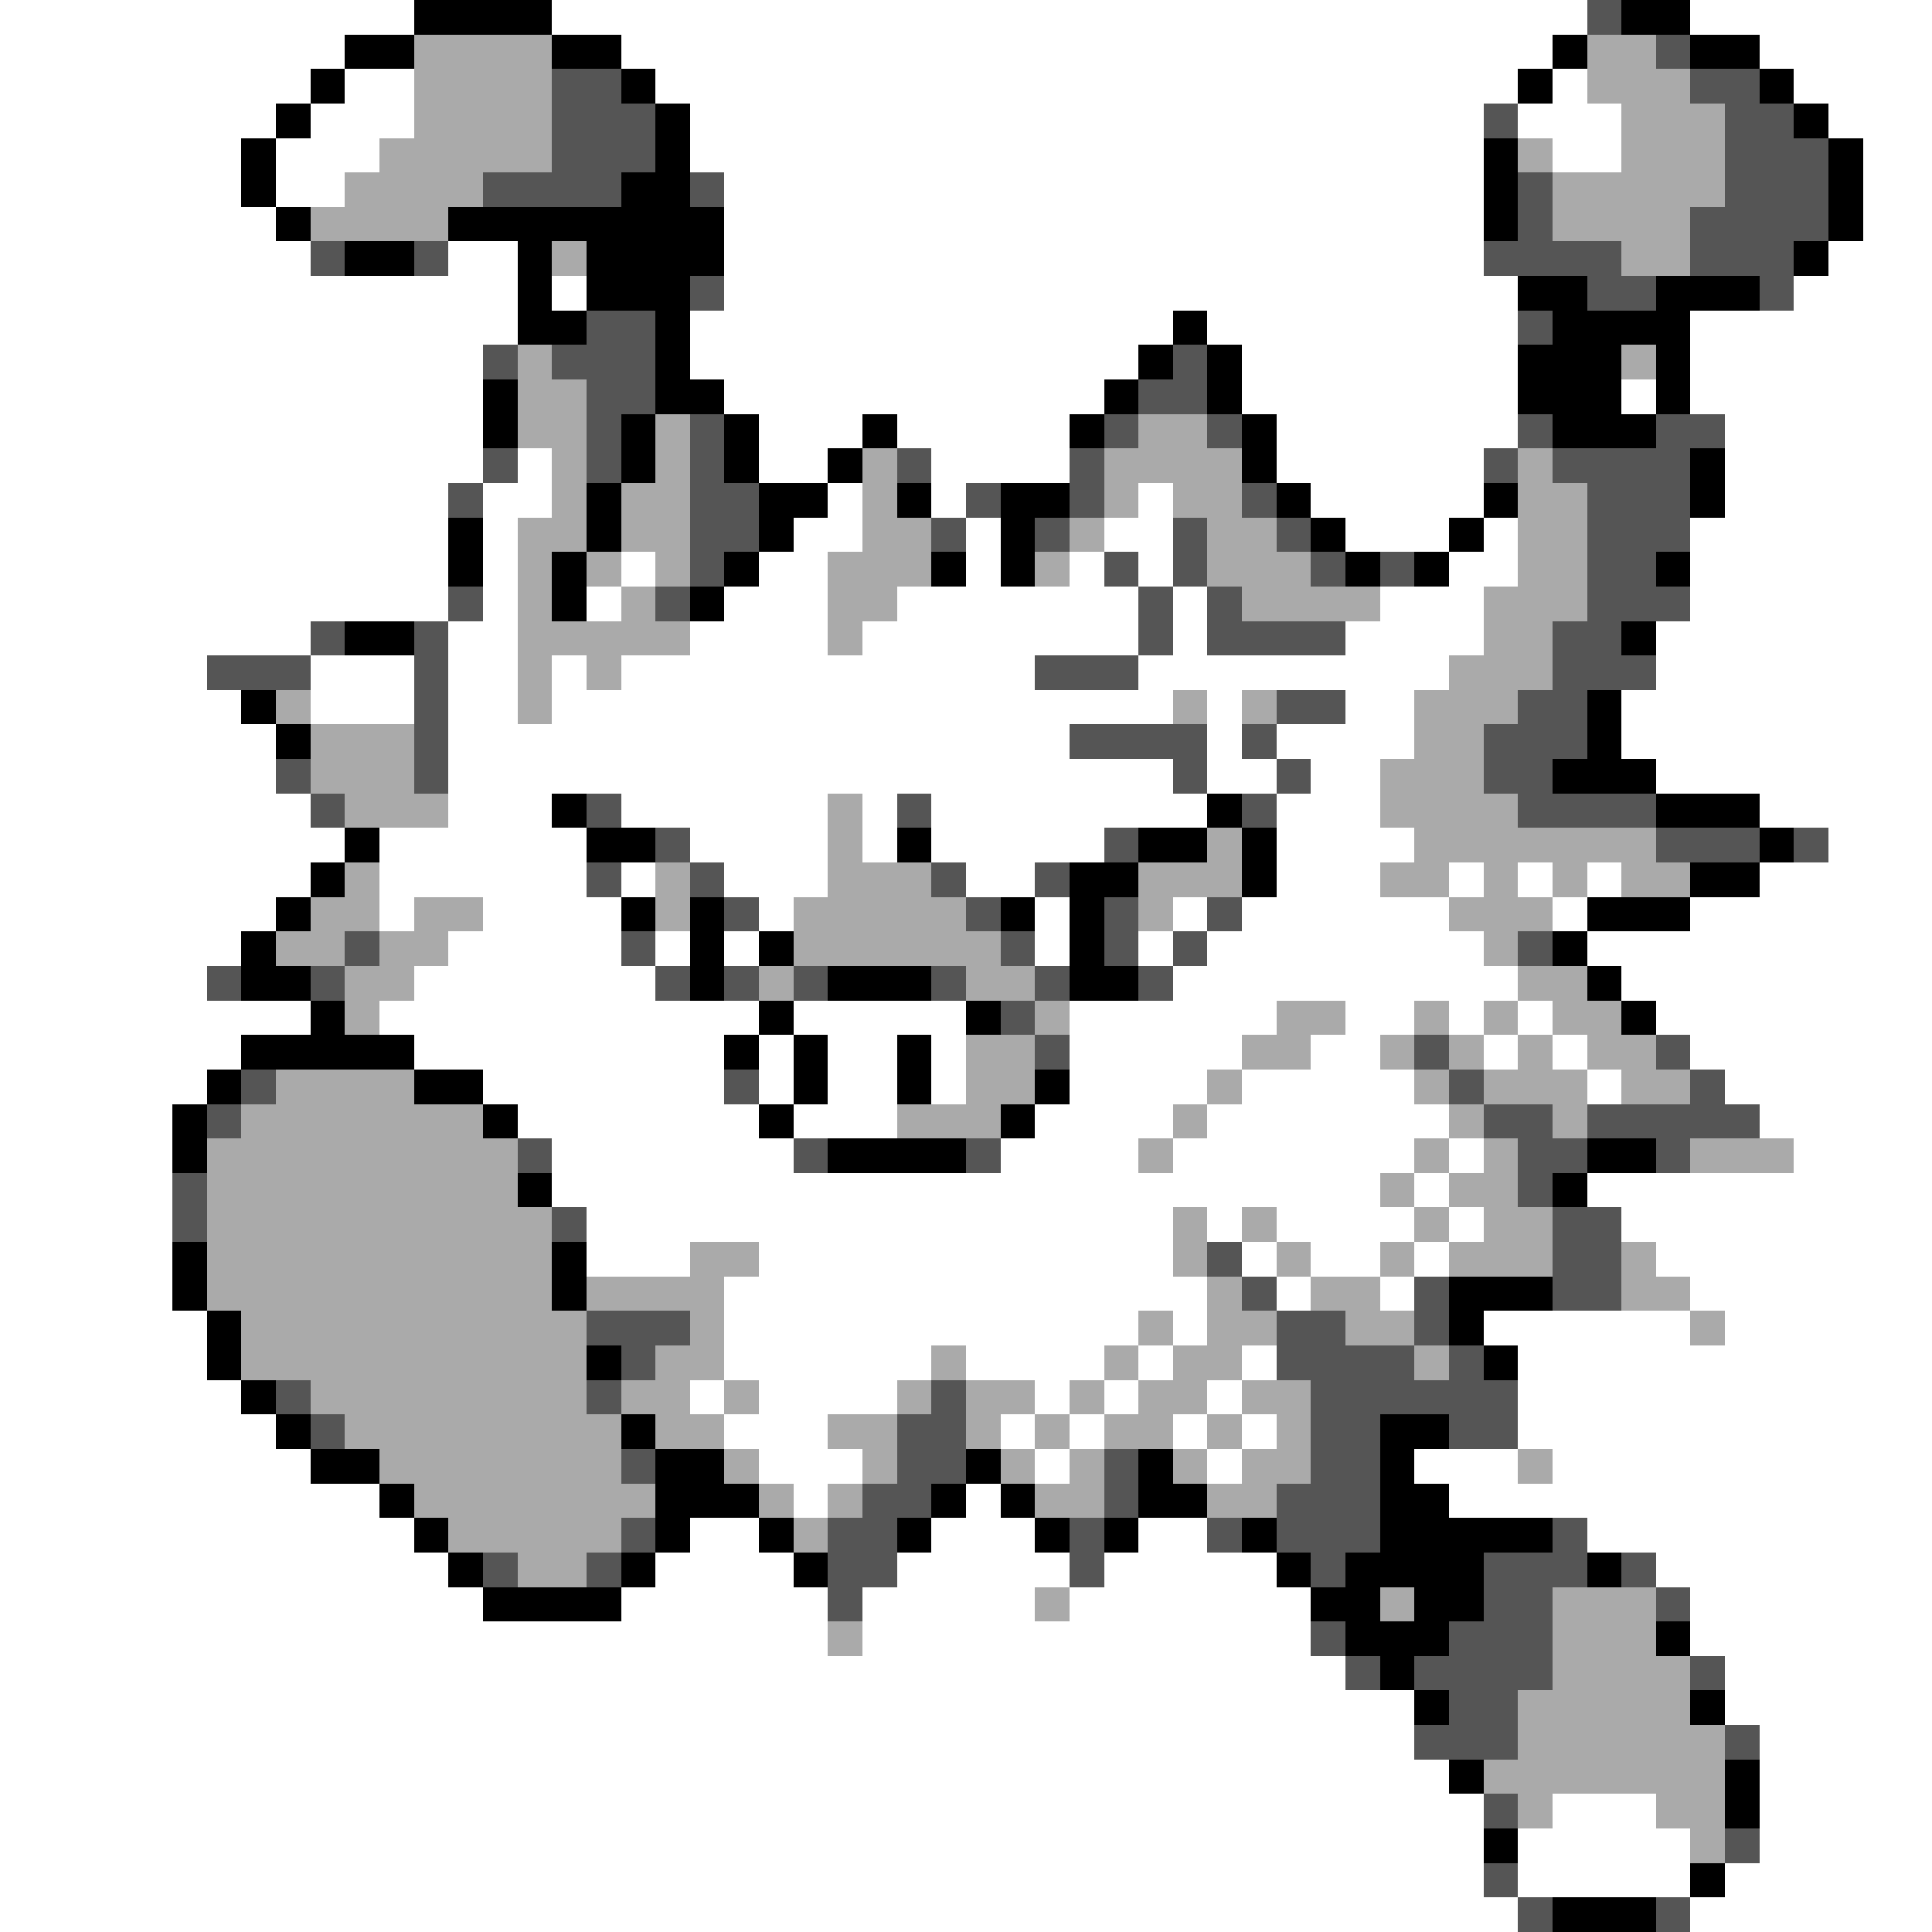 <svg xmlns="http://www.w3.org/2000/svg" viewBox="0 -0.5 56 56" shape-rendering="crispEdges">
<rect x="0" y="-0.5" width="56" height="56" fill="#808080" stroke="none"/>
<path stroke="#ffffff" d="M0 0h12M16 0h30M49 0h7M0 1h10M18 1h27M51 1h5M0 2h9M10 2h2M19 2h25M45 2h1M52 2h4M0 3h8M9 3h3M20 3h23M44 3h3M53 3h3M0 4h7M8 4h3M20 4h23M45 4h2M54 4h2M0 5h7M8 5h2M21 5h22M54 5h2M0 6h8M21 6h22M54 6h2M0 7h9M13 7h2M21 7h22M53 7h3M0 8h15M16 8h1M21 8h23M52 8h4M0 9h15M20 9h14M35 9h9M49 9h7M0 10h14M20 10h13M36 10h8M49 10h7M0 11h14M21 11h11M36 11h8M47 11h1M49 11h7M0 12h14M22 12h3M26 12h5M37 12h7M50 12h6M0 13h14M15 13h1M22 13h2M27 13h4M37 13h6M50 13h6M0 14h13M14 14h2M24 14h1M27 14h1M33 14h1M38 14h5M50 14h6M0 15h13M14 15h1M23 15h2M28 15h1M32 15h2M39 15h3M43 15h1M49 15h7M0 16h13M14 16h1M18 16h1M22 16h2M28 16h1M31 16h1M33 16h1M42 16h2M49 16h7M0 17h13M14 17h1M17 17h1M21 17h3M26 17h7M34 17h1M40 17h3M49 17h7M0 18h9M13 18h2M20 18h4M25 18h8M34 18h1M39 18h4M48 18h8M0 19h6M9 19h3M13 19h2M16 19h1M18 19h12M33 19h9M48 19h8M0 20h7M9 20h3M13 20h2M16 20h18M35 20h1M39 20h2M47 20h9M0 21h8M13 21h18M35 21h1M37 21h4M47 21h9M0 22h8M13 22h21M35 22h2M38 22h2M48 22h8M0 23h9M13 23h3M18 23h6M25 23h1M27 23h8M37 23h3M51 23h5M0 24h10M11 24h6M20 24h4M25 24h1M27 24h5M37 24h4M53 24h3M0 25h9M11 25h6M18 25h1M21 25h3M28 25h2M37 25h3M42 25h1M44 25h1M46 25h1M51 25h5M0 26h8M11 26h1M14 26h4M22 26h1M30 26h1M34 26h1M36 26h6M45 26h1M49 26h7M0 27h7M13 27h5M19 27h1M21 27h1M30 27h1M33 27h1M35 27h8M46 27h10M0 28h6M12 28h7M34 28h10M47 28h9M0 29h9M11 29h11M23 29h5M31 29h6M39 29h2M42 29h1M44 29h1M48 29h8M0 30h7M12 30h9M22 30h1M24 30h2M27 30h1M31 30h5M38 30h2M43 30h1M45 30h1M49 30h7M0 31h6M14 31h7M22 31h1M24 31h2M27 31h1M31 31h4M36 31h5M46 31h1M50 31h6M0 32h5M15 32h7M23 32h3M30 32h4M35 32h7M51 32h5M0 33h5M16 33h7M29 33h4M34 33h7M42 33h1M52 33h4M0 34h5M16 34h24M41 34h1M46 34h10M0 35h5M17 35h17M35 35h1M37 35h4M42 35h1M47 35h9M0 36h5M17 36h3M22 36h12M36 36h1M38 36h2M41 36h1M48 36h8M0 37h5M21 37h14M37 37h1M40 37h1M49 37h7M0 38h6M21 38h12M34 38h1M43 38h6M50 38h6M0 39h6M21 39h6M28 39h4M33 39h1M36 39h1M44 39h12M0 40h7M20 40h1M22 40h4M30 40h1M32 40h1M35 40h1M44 40h12M0 41h8M21 41h3M29 41h1M31 41h1M34 41h1M36 41h1M44 41h12M0 42h9M22 42h3M30 42h1M35 42h1M41 42h3M45 42h11M0 43h11M23 43h1M28 43h1M42 43h14M0 44h12M20 44h2M27 44h3M33 44h2M46 44h10M0 45h13M19 45h4M26 45h5M32 45h5M48 45h8M0 46h14M18 46h6M25 46h5M31 46h7M49 46h7M0 47h24M25 47h13M49 47h7M0 48h39M50 48h6M0 49h41M50 49h6M0 50h41M51 50h5M0 51h42M51 51h5M0 52h43M45 52h3M51 52h5M0 53h43M44 53h5M51 53h5M0 54h43M44 54h5M50 54h6M0 55h44M49 55h7" />
<path stroke="#000000" d="M12 0h4M47 0h2M10 1h2M16 1h2M45 1h1M49 1h2M9 2h1M18 2h1M44 2h1M51 2h1M8 3h1M19 3h1M52 3h1M7 4h1M19 4h1M43 4h1M53 4h1M7 5h1M18 5h2M43 5h1M53 5h1M8 6h1M13 6h8M43 6h1M53 6h1M10 7h2M15 7h1M17 7h4M52 7h1M15 8h1M17 8h3M44 8h2M48 8h3M15 9h2M19 9h1M34 9h1M45 9h4M19 10h1M33 10h1M35 10h1M44 10h3M48 10h1M14 11h1M19 11h2M32 11h1M35 11h1M44 11h3M48 11h1M14 12h1M18 12h1M21 12h1M25 12h1M31 12h1M36 12h1M45 12h3M18 13h1M21 13h1M24 13h1M36 13h1M49 13h1M17 14h1M22 14h2M26 14h1M29 14h2M37 14h1M43 14h1M49 14h1M13 15h1M17 15h1M22 15h1M29 15h1M38 15h1M42 15h1M13 16h1M16 16h1M21 16h1M27 16h1M29 16h1M39 16h1M41 16h1M48 16h1M16 17h1M20 17h1M10 18h2M47 18h1M7 20h1M46 20h1M8 21h1M46 21h1M45 22h3M16 23h1M35 23h1M48 23h3M10 24h1M17 24h2M26 24h1M33 24h2M36 24h1M51 24h1M9 25h1M31 25h2M36 25h1M49 25h2M8 26h1M18 26h1M20 26h1M29 26h1M31 26h1M46 26h3M7 27h1M20 27h1M22 27h1M31 27h1M45 27h1M7 28h2M20 28h1M24 28h3M31 28h2M46 28h1M9 29h1M22 29h1M28 29h1M47 29h1M7 30h5M21 30h1M23 30h1M26 30h1M6 31h1M12 31h2M23 31h1M26 31h1M30 31h1M5 32h1M14 32h1M22 32h1M29 32h1M5 33h1M24 33h4M46 33h2M15 34h1M45 34h1M5 36h1M16 36h1M5 37h1M16 37h1M42 37h3M6 38h1M42 38h1M6 39h1M17 39h1M43 39h1M7 40h1M8 41h1M18 41h1M40 41h2M9 42h2M19 42h2M28 42h1M33 42h1M40 42h1M11 43h1M19 43h3M27 43h1M29 43h1M33 43h2M40 43h2M12 44h1M19 44h1M22 44h1M26 44h1M30 44h1M32 44h1M36 44h1M40 44h5M13 45h1M18 45h1M23 45h1M37 45h1M39 45h4M46 45h1M14 46h4M38 46h2M41 46h2M39 47h3M48 47h1M40 48h1M41 49h1M49 49h1M42 51h1M50 51h1M50 52h1M43 53h1M49 54h1M45 55h3" />
<path stroke="#555555" d="M46 0h1M48 1h1M16 2h2M49 2h2M16 3h3M43 3h1M50 3h2M16 4h3M50 4h3M14 5h4M20 5h1M44 5h1M50 5h3M44 6h1M49 6h4M9 7h1M12 7h1M43 7h4M49 7h3M20 8h1M46 8h2M51 8h1M17 9h2M44 9h1M14 10h1M16 10h3M34 10h1M17 11h2M33 11h2M17 12h1M20 12h1M32 12h1M35 12h1M44 12h1M48 12h2M14 13h1M17 13h1M20 13h1M26 13h1M31 13h1M43 13h1M45 13h4M13 14h1M20 14h2M28 14h1M31 14h1M36 14h1M46 14h3M20 15h2M27 15h1M30 15h1M34 15h1M37 15h1M46 15h3M20 16h1M32 16h1M34 16h1M38 16h1M40 16h1M46 16h2M13 17h1M19 17h1M33 17h1M35 17h1M46 17h3M9 18h1M12 18h1M33 18h1M35 18h4M45 18h2M6 19h3M12 19h1M30 19h3M45 19h3M12 20h1M37 20h2M44 20h2M12 21h1M31 21h4M36 21h1M43 21h3M8 22h1M12 22h1M34 22h1M37 22h1M43 22h2M9 23h1M17 23h1M26 23h1M36 23h1M44 23h4M19 24h1M32 24h1M48 24h3M52 24h1M17 25h1M20 25h1M27 25h1M30 25h1M21 26h1M28 26h1M32 26h1M35 26h1M10 27h1M18 27h1M29 27h1M32 27h1M34 27h1M44 27h1M6 28h1M9 28h1M19 28h1M21 28h1M23 28h1M27 28h1M30 28h1M33 28h1M29 29h1M30 30h1M41 30h1M48 30h1M7 31h1M21 31h1M42 31h1M49 31h1M6 32h1M43 32h2M46 32h5M15 33h1M23 33h1M28 33h1M44 33h2M48 33h1M5 34h1M44 34h1M5 35h1M16 35h1M45 35h2M35 36h1M45 36h2M36 37h1M41 37h1M45 37h2M17 38h3M37 38h2M41 38h1M18 39h1M37 39h4M42 39h1M8 40h1M17 40h1M27 40h1M38 40h6M9 41h1M26 41h2M38 41h2M42 41h2M18 42h1M26 42h2M32 42h1M38 42h2M25 43h2M32 43h1M37 43h3M18 44h1M24 44h2M31 44h1M35 44h1M37 44h3M45 44h1M14 45h1M17 45h1M24 45h2M31 45h1M38 45h1M43 45h3M47 45h1M24 46h1M43 46h2M48 46h1M38 47h1M42 47h3M39 48h1M41 48h4M49 48h1M42 49h2M41 50h3M50 50h1M43 52h1M50 53h1M43 54h1M44 55h1M48 55h1" />
<path stroke="#aaaaaa" d="M12 1h4M46 1h2M12 2h4M46 2h3M12 3h4M47 3h3M11 4h5M44 4h1M47 4h3M10 5h4M45 5h5M9 6h4M45 6h4M16 7h1M47 7h2M15 10h1M47 10h1M15 11h2M15 12h2M19 12h1M33 12h2M16 13h1M19 13h1M25 13h1M32 13h4M44 13h1M16 14h1M18 14h2M25 14h1M32 14h1M34 14h2M44 14h2M15 15h2M18 15h2M25 15h2M31 15h1M35 15h2M44 15h2M15 16h1M17 16h1M19 16h1M24 16h3M30 16h1M35 16h3M44 16h2M15 17h1M18 17h1M24 17h2M36 17h4M43 17h3M15 18h5M24 18h1M43 18h2M15 19h1M17 19h1M42 19h3M8 20h1M15 20h1M34 20h1M36 20h1M41 20h3M9 21h3M41 21h2M9 22h3M40 22h3M10 23h3M24 23h1M40 23h4M24 24h1M35 24h1M41 24h7M10 25h1M19 25h1M24 25h3M33 25h3M40 25h2M43 25h1M45 25h1M47 25h2M9 26h2M12 26h2M19 26h1M23 26h5M33 26h1M42 26h3M8 27h2M11 27h2M23 27h6M43 27h1M10 28h2M22 28h1M28 28h2M44 28h2M10 29h1M30 29h1M37 29h2M41 29h1M43 29h1M45 29h2M28 30h2M36 30h2M40 30h1M42 30h1M44 30h1M46 30h2M8 31h4M28 31h2M35 31h1M41 31h1M43 31h3M47 31h2M7 32h7M26 32h3M34 32h1M42 32h1M45 32h1M6 33h9M33 33h1M41 33h1M43 33h1M49 33h3M6 34h9M40 34h1M42 34h2M6 35h10M34 35h1M36 35h1M41 35h1M43 35h2M6 36h10M20 36h2M34 36h1M37 36h1M40 36h1M42 36h3M47 36h1M6 37h10M17 37h4M35 37h1M38 37h2M47 37h2M7 38h10M20 38h1M33 38h1M35 38h2M39 38h2M49 38h1M7 39h10M19 39h2M27 39h1M32 39h1M34 39h2M41 39h1M9 40h8M18 40h2M21 40h1M26 40h1M28 40h2M31 40h1M33 40h2M36 40h2M10 41h8M19 41h2M24 41h2M28 41h1M30 41h1M32 41h2M35 41h1M37 41h1M11 42h7M21 42h1M25 42h1M29 42h1M31 42h1M34 42h1M36 42h2M44 42h1M12 43h7M22 43h1M24 43h1M30 43h2M35 43h2M13 44h5M23 44h1M15 45h2M30 46h1M40 46h1M45 46h3M24 47h1M45 47h3M45 48h4M44 49h5M44 50h6M43 51h7M44 52h1M48 52h2M49 53h1" />
</svg>